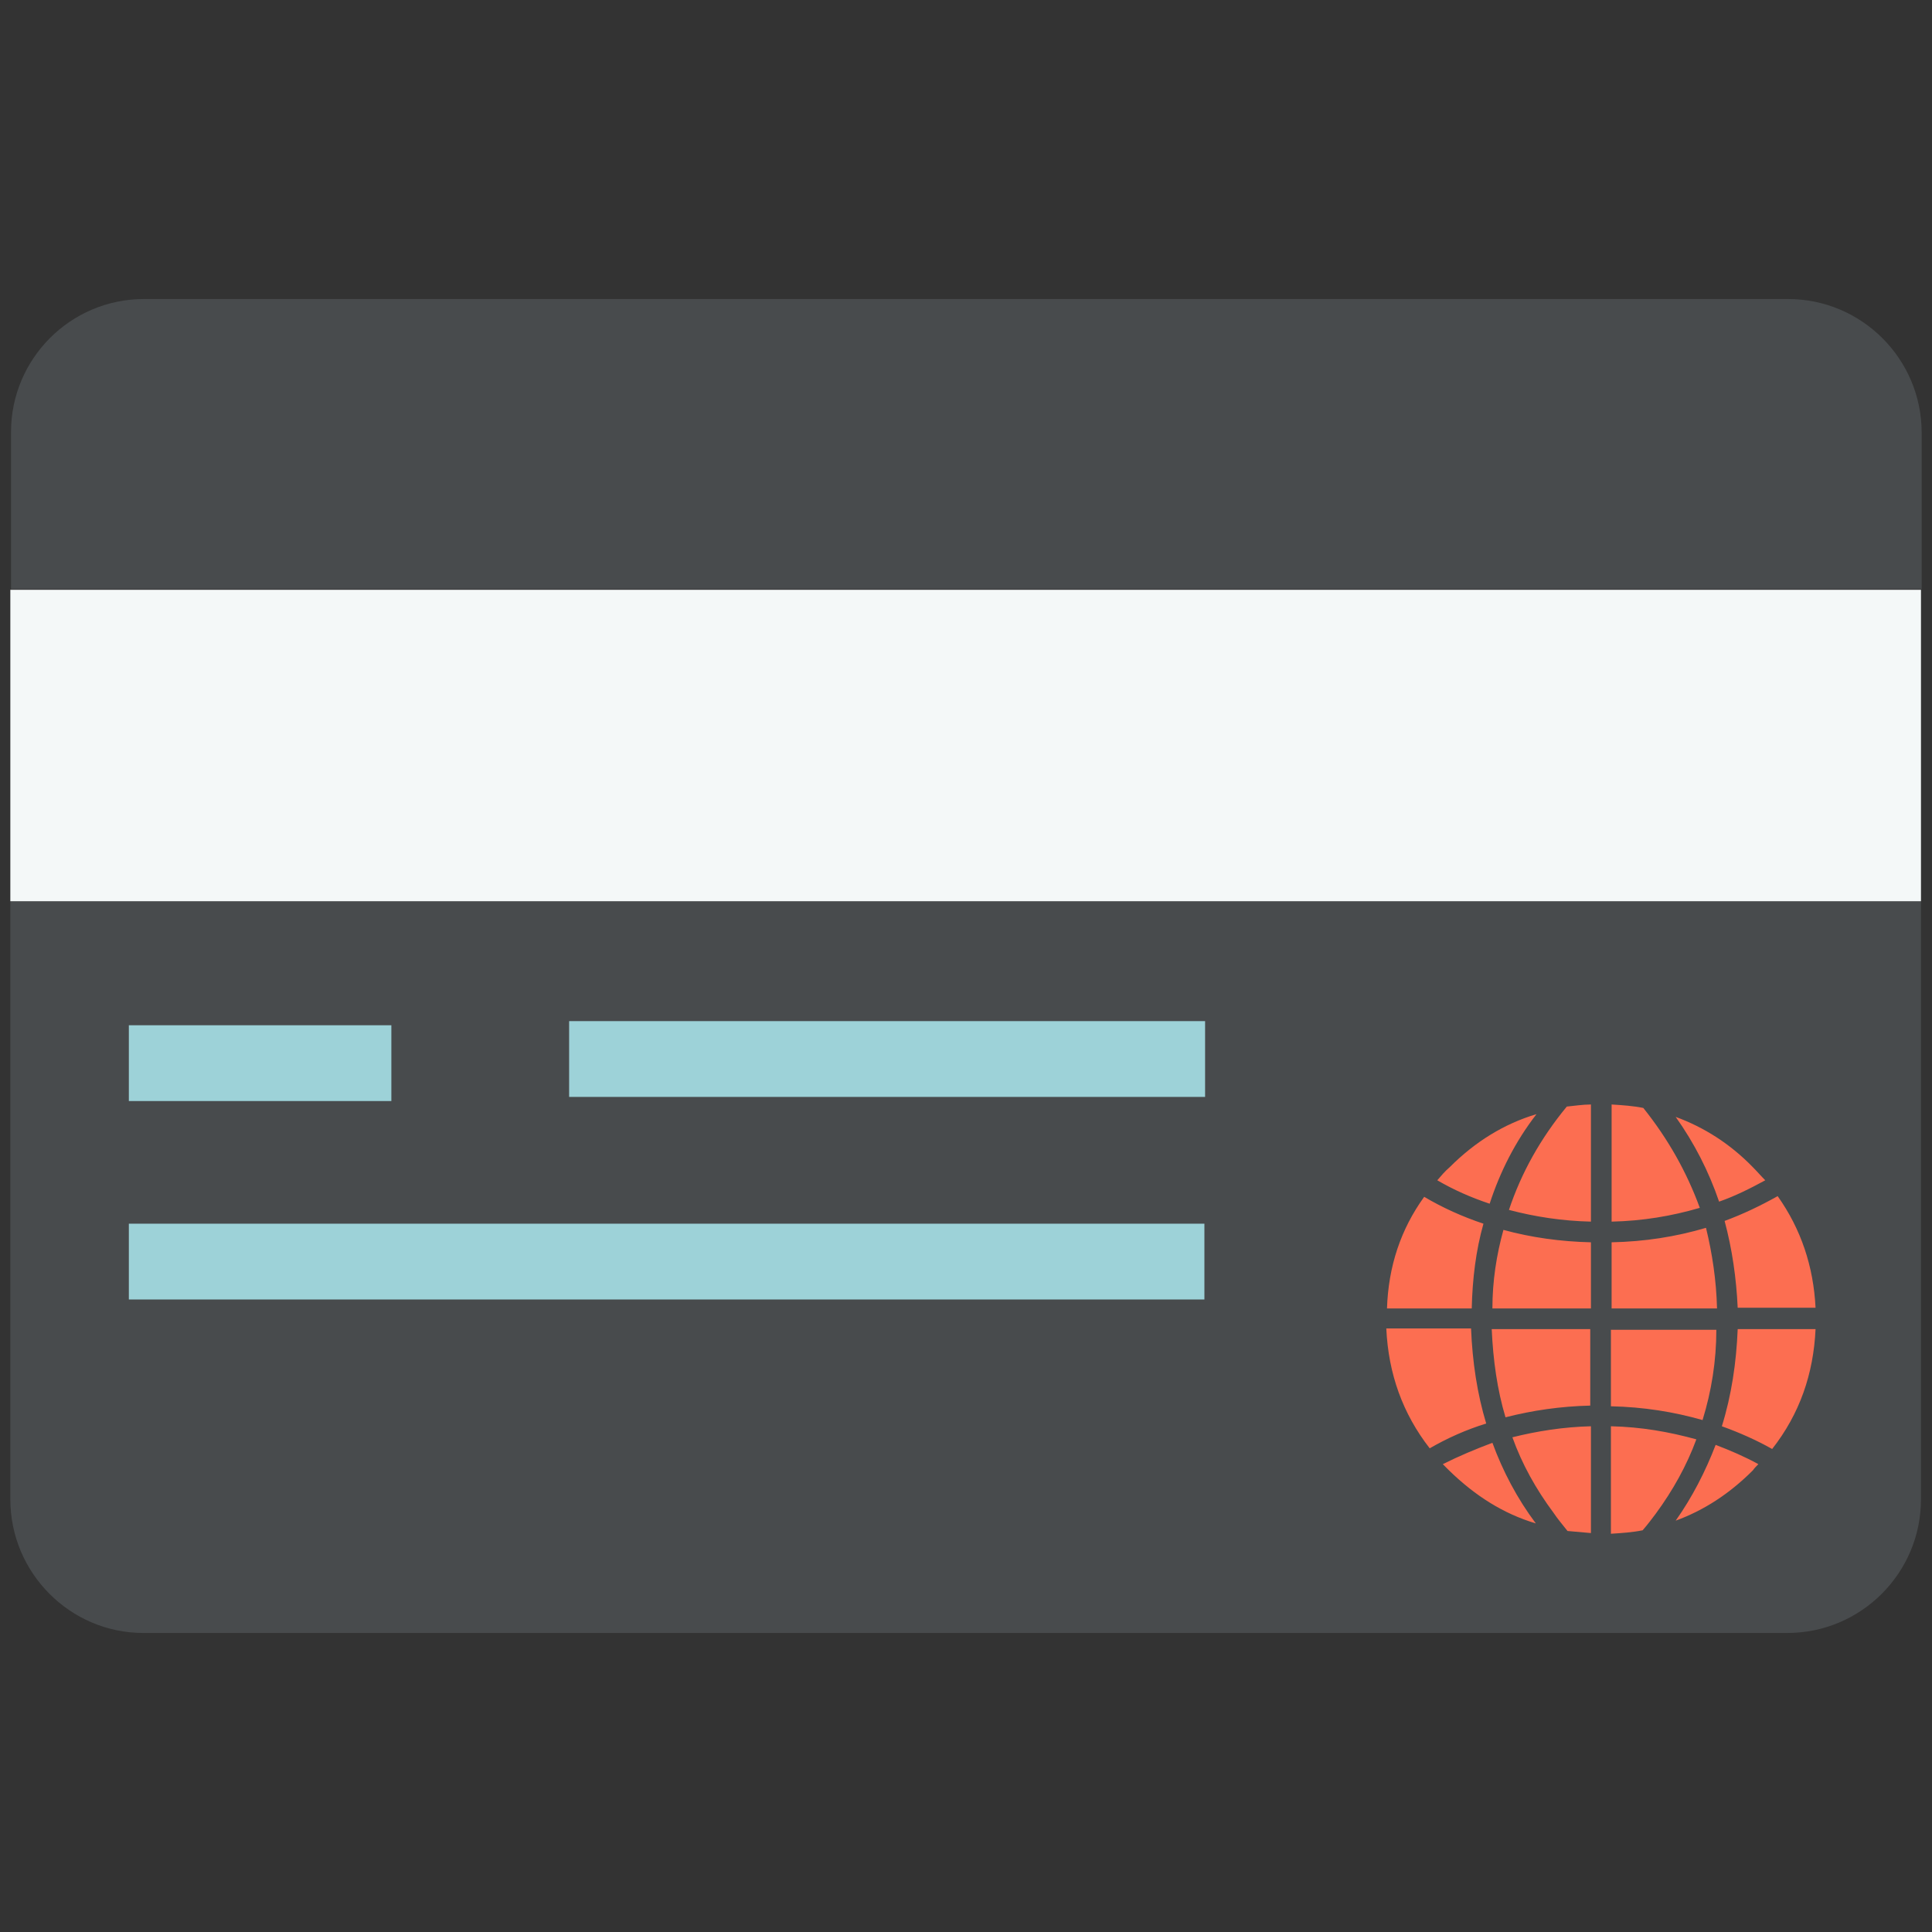 <?xml version="1.0" encoding="utf-8"?>
<!-- Generator: Adobe Illustrator 22.0.0, SVG Export Plug-In . SVG Version: 6.00 Build 0)  -->
<svg version="1.1" id="Layer_1" xmlns="http://www.w3.org/2000/svg" xmlns:xlink="http://www.w3.org/1999/xlink" x="0px" y="0px"
	 viewBox="0 0 280.4 280.4" style="enable-background:new 0 0 280.4 280.4;" xml:space="preserve">
<rect x="0" y="0" width="280.4" height="280.4" fill="#333333" stroke="none"/>
<style type="text/css">
	.st0{fill:#484B4D;}
	.st1{fill:#F4F8F8;}
	.st2{fill:#FC6E51;}
	.st3{fill:#9DD2D8;}
</style>
<g id="_x32_9">
	<g>
		<path class="st0" d="M259.5,43.4H20.9c-10.7,0-19.3,8.7-19.3,19.3v22.8h277.3V62.8C278.9,52.1,270.2,43.4,259.5,43.4z"/>
		<path class="st0" d="M1.5,217.6c0,10.7,8.7,19.4,19.3,19.4h238.6c10.7,0,19.4-8.7,19.4-19.4v-86.8H1.5V217.6z"/>
		<path class="st0" d="M232.3,158.4c18.3,0,33.1,14.8,33.1,33.1c0,18.3-14.8,33.1-33.1,33.1c-18.3,0-33.1-14.8-33.1-33.1
			C199.2,173.2,214,158.4,232.3,158.4z"/>
		<rect x="1.5" y="85.6" class="st1" width="277.3" height="45.2"/>
	</g>
	<path id="_x32_2" class="st2" d="M249.5,174.4c-1.5-4.4-3.6-8.5-6.3-12.3c4.1,1.5,7.9,3.9,11.2,7.3c0.6,0.6,1.2,1.3,1.8,1.9
		C254,172.5,251.8,173.6,249.5,174.4z M227.4,160.6c1.1-0.1,2.3-0.3,3.5-0.3v17c-4.2-0.1-8.1-0.7-11.9-1.7
		C220.8,170.2,223.6,165.2,227.4,160.6z M218.2,178.5c4,1.1,8.3,1.7,12.7,1.8v9.6h-14.3C216.6,185.9,217.2,182.1,218.2,178.5z
		 M216.2,174.7c-2.7-0.9-5.2-2-7.6-3.4c0.6-0.7,1.1-1.3,1.8-1.9c3.7-3.7,7.9-6.3,12.6-7.7C219.9,165.7,217.7,170.1,216.2,174.7z
		 M246.7,175.3c-4.1,1.2-8.3,1.9-12.8,2v-17c1.6,0.1,3.1,0.2,4.6,0.5C242.1,165.3,244.8,170.1,246.7,175.3z M249.2,189.9h-15.3v-9.6
		c4.8-0.1,9.3-0.8,13.7-2.1C248.5,181.9,249.1,185.8,249.2,189.9z M247.1,206.1c-4.2-1.2-8.6-1.9-13.3-2v-11.1h15.3
		C249.1,197.5,248.4,201.9,247.1,206.1z M216.5,192.9h14.3V204c-4.3,0.1-8.4,0.7-12.3,1.7C217.3,201.7,216.7,197.4,216.5,192.9z
		 M219.5,208.6c3.6-0.9,7.4-1.5,11.4-1.6v15.5c-1.2-0.1-2.3-0.2-3.4-0.3c-0.7-0.9-1.4-1.7-2-2.6
		C222.9,216.1,220.9,212.5,219.5,208.6z M216.6,209.4c1.5,4.1,3.6,8.1,6.3,11.7c-4.7-1.4-8.8-4-12.6-7.7c-0.3-0.3-0.6-0.6-0.9-0.9
		C211.8,211.3,214.2,210.3,216.6,209.4z M246.2,208.9c-1.4,3.8-3.4,7.4-5.9,10.8c-0.6,0.8-1.2,1.6-1.9,2.4c-1.5,0.3-3,0.4-4.6,0.5
		V207C238.2,207.1,242.2,207.8,246.2,208.9z M249,209.7c2.1,0.8,4.2,1.7,6.2,2.8c-0.3,0.3-0.6,0.6-0.8,0.9c0,0,0,0,0,0
		c-3.4,3.4-7.1,5.8-11.2,7.3C245.6,217.3,247.5,213.6,249,209.7z M215.7,206.6c-2.9,0.9-5.6,2.1-8.2,3.6c-3.9-5-6-10.8-6.3-17.4
		h12.3C213.7,197.7,214.4,202.3,215.7,206.6z M250.3,177.2c2.7-1,5.2-2.2,7.7-3.6c3.4,4.8,5.2,10.2,5.5,16.2h-11.3
		C252,185.5,251.4,181.3,250.3,177.2z M252.2,192.9h11.3c-0.3,6.5-2.3,12.3-6.3,17.4c-2.3-1.3-4.8-2.4-7.3-3.3
		C251.3,202.5,252,197.8,252.2,192.9z M213.6,189.9h-12.3c0.2-6.1,2-11.5,5.4-16.2c2.7,1.6,5.6,2.9,8.6,3.9
		C214.2,181.5,213.7,185.6,213.6,189.9z"/>
	<g>
		<rect x="18.7" y="177.6" class="st3" width="156.1" height="11"/>
		<rect x="18.7" y="148.8" class="st3" width="38.1" height="11"/>
		<rect x="82.6" y="148.2" class="st3" width="92.3" height="11"/>
	</g>
</g>
</svg>
